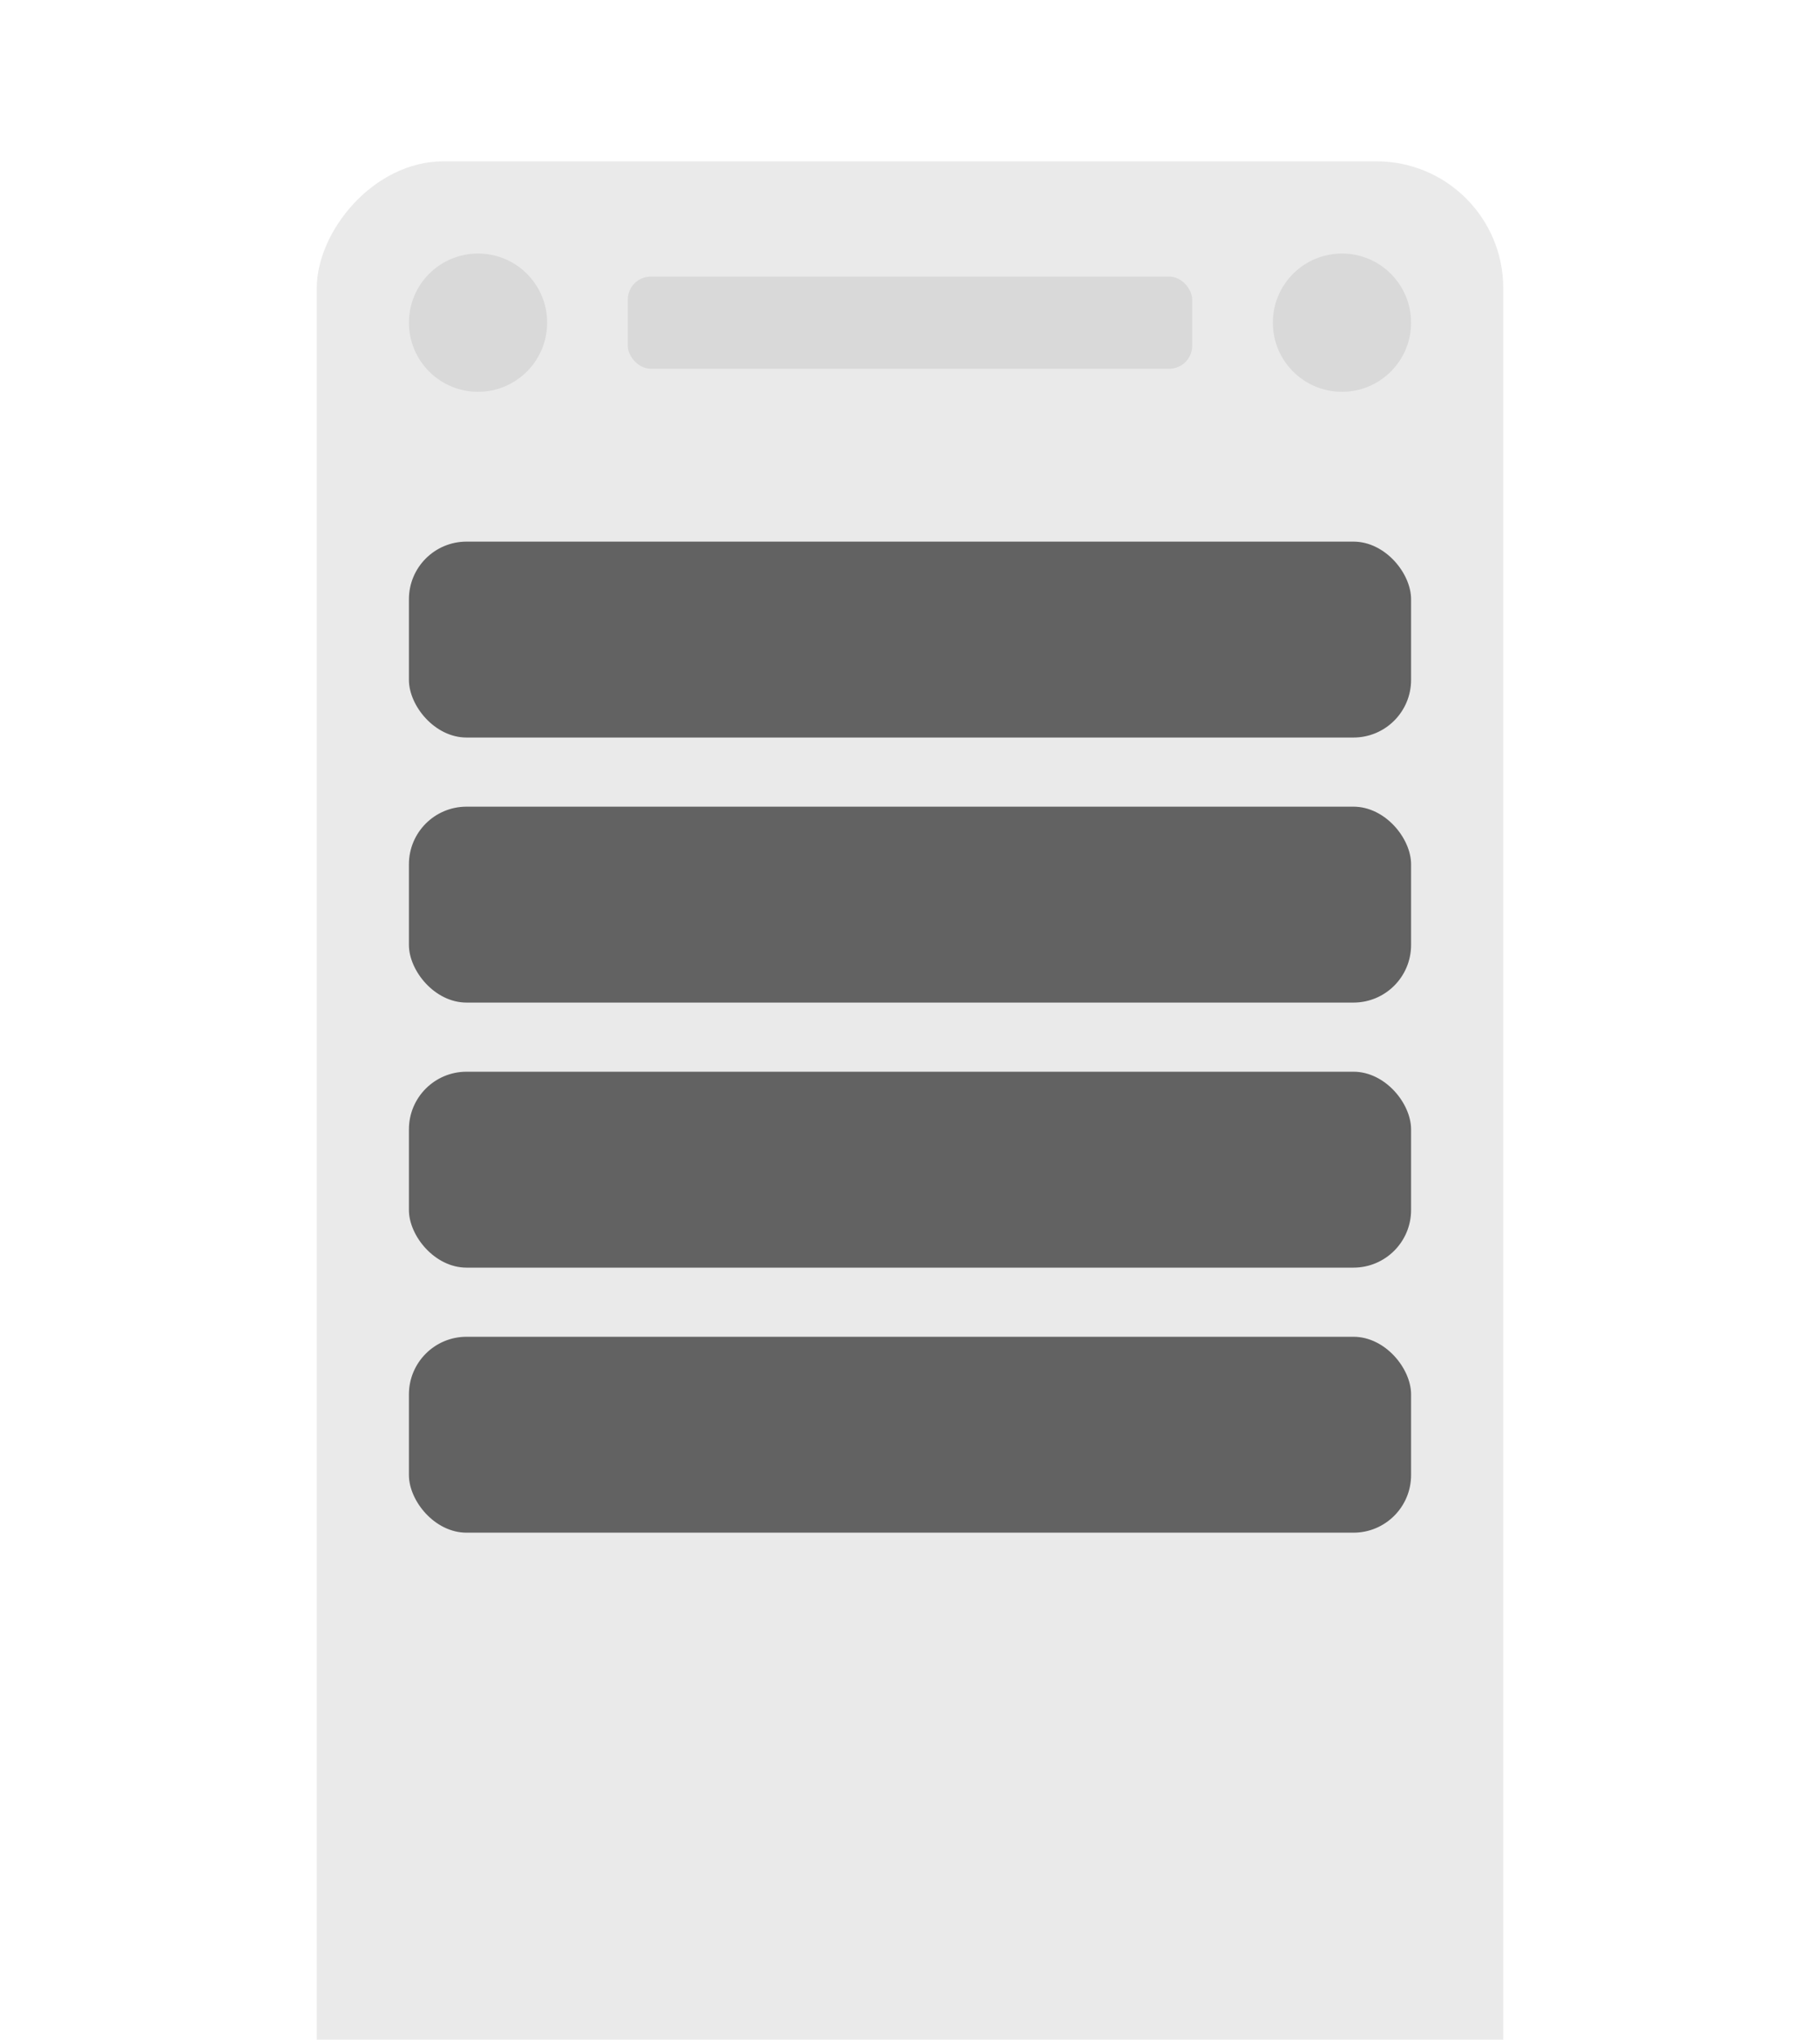<svg width="158" height="177" viewBox="0 0 158 177" fill="none" xmlns="http://www.w3.org/2000/svg">
<defs>
<clipPath id="clip0_2020_24103">
<path d="M12.5 0H145.5V177H12.5V0Z" fill="white"/>
</clipPath>
</defs>
<g clip-path="url(#clip0_2020_24103)">
<rect width="103" height="205" rx="11" transform="matrix(-1 0 0 1 130.5 14)" fill="#EAEAEA"/>
<rect x="35.5" y="47" width="87" height="17" rx="5" fill="#626262"/>
<rect x="35.5" y="70" width="87" height="17" rx="5" fill="#626262"/>
<rect x="35.5" y="93" width="87" height="17" rx="5" fill="#626262"/>
<rect x="35.5" y="116" width="87" height="17" rx="5" fill="#626262"/>
<circle cx="41.5" cy="28" r="6" fill="#D9D9D9"/>
<circle cx="116.5" cy="28" r="6" fill="#D9D9D9"/>
<rect x="54.5" y="24" width="49" height="8" rx="2" fill="#D9D9D9"/>
</g>
<!-- <path d="M145.5 176H12.5V178H145.5V176Z" fill="#E6E6E6" mask="url(#path-1-inside-1_2020_24103)"/> -->
</svg>
